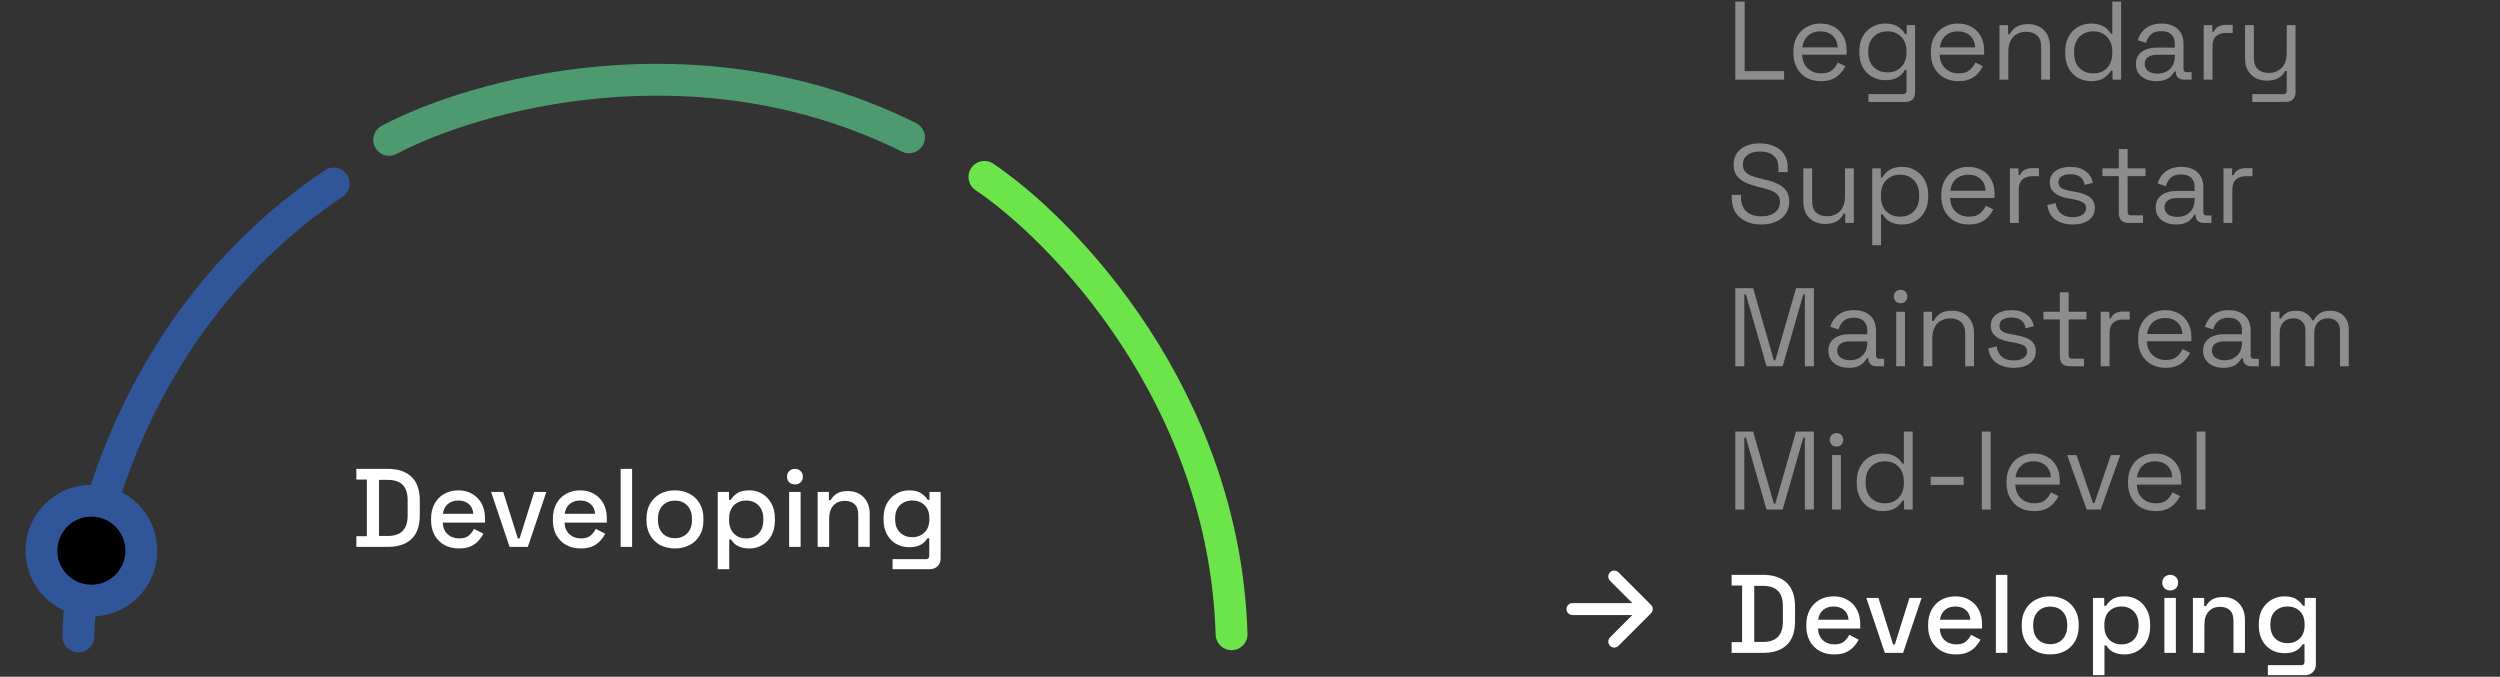 <svg width="314" height="85" viewBox="0 0 314 85" fill="none" xmlns="http://www.w3.org/2000/svg">
<rect x="0" y="0" width="314" height="85" fill="#333333" stroke="none"/>
<path d="M9.843 79.944C10.03 68.022 16.707 39.953 41.912 23.047" stroke="#315599" stroke-width="4" stroke-linecap="round"/>
<path d="M48.879 17.564C59.505 11.936 87.441 3.996 114.17 17.25" stroke="#4D9A71" stroke-width="4" stroke-linecap="round"/>
<path d="M123.643 22.219C133.614 28.941 153.781 49.839 154.685 79.66" stroke="#6CE54A" stroke-width="4" stroke-linecap="round"/>
<path d="M17.753 69.163C17.753 72.629 14.943 75.439 11.477 75.439C8.011 75.439 5.201 72.629 5.201 69.163C5.201 65.697 8.011 62.887 11.477 62.887C14.943 62.887 17.753 65.697 17.753 69.163Z" fill="black" stroke="#315599" stroke-width="4"/>
<path d="M44.761 68.688V67.344H46.077V60.232H44.761V58.888H48.681C49.987 58.888 50.986 59.219 51.677 59.882C52.377 60.544 52.727 61.543 52.727 62.878V64.712C52.727 66.046 52.377 67.045 51.677 67.708C50.986 68.361 49.987 68.688 48.681 68.688H44.761ZM47.603 67.316H48.695C49.544 67.316 50.174 67.101 50.585 66.672C50.995 66.242 51.201 65.603 51.201 64.754V62.822C51.201 61.963 50.995 61.324 50.585 60.904C50.174 60.484 49.544 60.274 48.695 60.274H47.603V67.316ZM57.641 68.884C56.941 68.884 56.33 68.739 55.807 68.45C55.285 68.151 54.874 67.736 54.575 67.204C54.286 66.662 54.141 66.037 54.141 65.328V65.16C54.141 64.441 54.286 63.816 54.575 63.284C54.864 62.742 55.266 62.327 55.779 62.038C56.302 61.739 56.904 61.59 57.585 61.59C58.248 61.59 58.827 61.739 59.321 62.038C59.825 62.327 60.217 62.733 60.497 63.256C60.777 63.778 60.917 64.39 60.917 65.09V65.636H55.611C55.63 66.242 55.831 66.728 56.213 67.092C56.605 67.446 57.09 67.624 57.669 67.624C58.211 67.624 58.617 67.502 58.887 67.26C59.167 67.017 59.382 66.737 59.531 66.42L60.721 67.036C60.59 67.297 60.399 67.572 60.147 67.862C59.904 68.151 59.583 68.394 59.181 68.59C58.78 68.786 58.267 68.884 57.641 68.884ZM55.625 64.53H59.447C59.41 64.007 59.223 63.601 58.887 63.312C58.551 63.013 58.112 62.864 57.571 62.864C57.03 62.864 56.587 63.013 56.241 63.312C55.905 63.601 55.7 64.007 55.625 64.53ZM64.003 68.688L61.679 61.786H63.205L65.039 67.624H65.263L67.097 61.786H68.623L66.299 68.688H64.003ZM72.94 68.884C72.24 68.884 71.629 68.739 71.106 68.45C70.583 68.151 70.173 67.736 69.874 67.204C69.585 66.662 69.44 66.037 69.44 65.328V65.16C69.44 64.441 69.585 63.816 69.874 63.284C70.163 62.742 70.565 62.327 71.078 62.038C71.601 61.739 72.203 61.59 72.884 61.59C73.547 61.59 74.125 61.739 74.62 62.038C75.124 62.327 75.516 62.733 75.796 63.256C76.076 63.778 76.216 64.39 76.216 65.09V65.636H70.91C70.929 66.242 71.129 66.728 71.512 67.092C71.904 67.446 72.389 67.624 72.968 67.624C73.509 67.624 73.915 67.502 74.186 67.26C74.466 67.017 74.681 66.737 74.83 66.42L76.02 67.036C75.889 67.297 75.698 67.572 75.446 67.862C75.203 68.151 74.881 68.394 74.48 68.59C74.079 68.786 73.565 68.884 72.94 68.884ZM70.924 64.53H74.746C74.709 64.007 74.522 63.601 74.186 63.312C73.85 63.013 73.411 62.864 72.87 62.864C72.329 62.864 71.885 63.013 71.54 63.312C71.204 63.601 70.999 64.007 70.924 64.53ZM77.952 68.688V58.888H79.394V68.688H77.952ZM84.768 68.884C84.077 68.884 83.461 68.744 82.92 68.464C82.388 68.174 81.968 67.764 81.66 67.232C81.352 66.7 81.198 66.07 81.198 65.342V65.132C81.198 64.404 81.352 63.778 81.66 63.256C81.968 62.724 82.388 62.313 82.92 62.024C83.461 61.734 84.077 61.59 84.768 61.59C85.459 61.59 86.075 61.734 86.616 62.024C87.157 62.313 87.582 62.724 87.89 63.256C88.198 63.778 88.352 64.404 88.352 65.132V65.342C88.352 66.07 88.198 66.7 87.89 67.232C87.582 67.764 87.157 68.174 86.616 68.464C86.075 68.744 85.459 68.884 84.768 68.884ZM84.768 67.596C85.403 67.596 85.916 67.395 86.308 66.994C86.709 66.583 86.91 66.018 86.91 65.3V65.174C86.91 64.455 86.714 63.895 86.322 63.494C85.93 63.083 85.412 62.878 84.768 62.878C84.142 62.878 83.629 63.083 83.228 63.494C82.836 63.895 82.64 64.455 82.64 65.174V65.3C82.64 66.018 82.836 66.583 83.228 66.994C83.629 67.395 84.142 67.596 84.768 67.596ZM90.147 71.488V61.786H91.561V62.78H91.785C91.963 62.472 92.228 62.196 92.583 61.954C92.947 61.711 93.465 61.59 94.137 61.59C94.716 61.59 95.243 61.73 95.719 62.01C96.204 62.29 96.592 62.696 96.881 63.228C97.18 63.75 97.329 64.385 97.329 65.132V65.342C97.329 66.088 97.184 66.728 96.895 67.26C96.606 67.782 96.219 68.184 95.733 68.464C95.248 68.744 94.716 68.884 94.137 68.884C93.689 68.884 93.311 68.828 93.003 68.716C92.695 68.604 92.448 68.464 92.261 68.296C92.075 68.118 91.925 67.936 91.813 67.75H91.589V71.488H90.147ZM93.717 67.624C94.352 67.624 94.87 67.423 95.271 67.022C95.672 66.62 95.873 66.046 95.873 65.3V65.174C95.873 64.436 95.668 63.867 95.257 63.466C94.856 63.064 94.343 62.864 93.717 62.864C93.101 62.864 92.588 63.064 92.177 63.466C91.776 63.867 91.575 64.436 91.575 65.174V65.3C91.575 66.046 91.776 66.62 92.177 67.022C92.588 67.423 93.101 67.624 93.717 67.624ZM99.116 68.688V61.786H100.558V68.688H99.116ZM99.844 60.848C99.564 60.848 99.326 60.759 99.13 60.582C98.943 60.395 98.85 60.157 98.85 59.868C98.85 59.578 98.943 59.345 99.13 59.168C99.326 58.981 99.564 58.888 99.844 58.888C100.133 58.888 100.371 58.981 100.558 59.168C100.745 59.345 100.838 59.578 100.838 59.868C100.838 60.157 100.745 60.395 100.558 60.582C100.371 60.759 100.133 60.848 99.844 60.848ZM102.698 68.688V61.786H104.112V62.822H104.336C104.467 62.542 104.7 62.28 105.036 62.038C105.372 61.795 105.871 61.674 106.534 61.674C107.057 61.674 107.519 61.79 107.92 62.024C108.331 62.257 108.653 62.588 108.886 63.018C109.119 63.438 109.236 63.946 109.236 64.544V68.688H107.794V64.656C107.794 64.058 107.645 63.62 107.346 63.34C107.047 63.05 106.637 62.906 106.114 62.906C105.517 62.906 105.036 63.102 104.672 63.494C104.317 63.886 104.14 64.455 104.14 65.202V68.688H102.698ZM110.975 65.272V65.062C110.975 64.334 111.12 63.713 111.409 63.2C111.708 62.686 112.1 62.29 112.585 62.01C113.071 61.73 113.603 61.59 114.181 61.59C114.853 61.59 115.367 61.716 115.721 61.968C116.085 62.22 116.351 62.49 116.519 62.78H116.743V61.786H118.143V70.102C118.143 70.522 118.017 70.858 117.765 71.11C117.523 71.362 117.187 71.488 116.757 71.488H112.109V70.228H116.309C116.58 70.228 116.715 70.088 116.715 69.808V67.61H116.491C116.389 67.778 116.244 67.95 116.057 68.128C115.871 68.305 115.623 68.45 115.315 68.562C115.017 68.674 114.639 68.73 114.181 68.73C113.603 68.73 113.066 68.594 112.571 68.324C112.086 68.044 111.699 67.647 111.409 67.134C111.12 66.611 110.975 65.99 110.975 65.272ZM114.573 67.47C115.199 67.47 115.712 67.274 116.113 66.882C116.524 66.48 116.729 65.93 116.729 65.23V65.104C116.729 64.385 116.529 63.834 116.127 63.452C115.726 63.06 115.208 62.864 114.573 62.864C113.957 62.864 113.444 63.06 113.033 63.452C112.632 63.834 112.431 64.385 112.431 65.104V65.23C112.431 65.93 112.632 66.48 113.033 66.882C113.444 67.274 113.957 67.47 114.573 67.47Z" fill="white"/>
<path d="M202.75 72.416L206.833 76.5M206.833 76.5L202.75 80.583M206.833 76.5H197.5" stroke="white" stroke-width="1.5" stroke-linecap="round" stroke-linejoin="round"/>
<path d="M217.953 10V0.2H219.129V8.936H224.085V10H217.953ZM228.719 10.196C228.029 10.196 227.422 10.052 226.899 9.762C226.377 9.464 225.971 9.048 225.681 8.516C225.392 7.984 225.247 7.368 225.247 6.668V6.5C225.247 5.791 225.392 5.17 225.681 4.638C225.971 4.106 226.372 3.696 226.885 3.406C227.399 3.108 227.987 2.958 228.649 2.958C229.293 2.958 229.863 3.098 230.357 3.378C230.852 3.649 231.239 4.041 231.519 4.554C231.799 5.068 231.939 5.67 231.939 6.36V6.864H226.353C226.381 7.602 226.619 8.18 227.067 8.6C227.515 9.011 228.075 9.216 228.747 9.216C229.335 9.216 229.788 9.081 230.105 8.81C230.423 8.54 230.665 8.218 230.833 7.844L231.785 8.306C231.645 8.596 231.449 8.885 231.197 9.174C230.955 9.464 230.633 9.706 230.231 9.902C229.839 10.098 229.335 10.196 228.719 10.196ZM226.367 5.954H230.819C230.782 5.32 230.563 4.825 230.161 4.47C229.769 4.116 229.265 3.938 228.649 3.938C228.024 3.938 227.511 4.116 227.109 4.47C226.708 4.825 226.461 5.32 226.367 5.954ZM233.533 6.612V6.416C233.533 5.698 233.677 5.082 233.967 4.568C234.256 4.055 234.648 3.658 235.143 3.378C235.637 3.098 236.179 2.958 236.767 2.958C237.485 2.958 238.036 3.098 238.419 3.378C238.811 3.649 239.1 3.952 239.287 4.288H239.483V3.154H240.533V11.596C240.533 11.97 240.43 12.264 240.225 12.478C240.019 12.693 239.721 12.8 239.329 12.8H234.681V11.82H239.035C239.315 11.82 239.455 11.68 239.455 11.4V8.796H239.259C239.147 9.002 238.988 9.202 238.783 9.398C238.577 9.594 238.311 9.758 237.985 9.888C237.658 10.009 237.252 10.07 236.767 10.07C236.179 10.07 235.637 9.93 235.143 9.65C234.648 9.37 234.256 8.974 233.967 8.46C233.677 7.938 233.533 7.322 233.533 6.612ZM237.061 9.09C237.77 9.09 238.344 8.866 238.783 8.418C239.231 7.97 239.455 7.354 239.455 6.57V6.458C239.455 5.665 239.231 5.049 238.783 4.61C238.344 4.162 237.77 3.938 237.061 3.938C236.361 3.938 235.782 4.162 235.325 4.61C234.877 5.049 234.653 5.665 234.653 6.458V6.57C234.653 7.354 234.877 7.97 235.325 8.418C235.782 8.866 236.361 9.09 237.061 9.09ZM245.987 10.196C245.296 10.196 244.69 10.052 244.167 9.762C243.644 9.464 243.238 9.048 242.949 8.516C242.66 7.984 242.515 7.368 242.515 6.668V6.5C242.515 5.791 242.66 5.17 242.949 4.638C243.238 4.106 243.64 3.696 244.153 3.406C244.666 3.108 245.254 2.958 245.917 2.958C246.561 2.958 247.13 3.098 247.625 3.378C248.12 3.649 248.507 4.041 248.787 4.554C249.067 5.068 249.207 5.67 249.207 6.36V6.864H243.621C243.649 7.602 243.887 8.18 244.335 8.6C244.783 9.011 245.343 9.216 246.015 9.216C246.603 9.216 247.056 9.081 247.373 8.81C247.69 8.54 247.933 8.218 248.101 7.844L249.053 8.306C248.913 8.596 248.717 8.885 248.465 9.174C248.222 9.464 247.9 9.706 247.499 9.902C247.107 10.098 246.603 10.196 245.987 10.196ZM243.635 5.954H248.087C248.05 5.32 247.83 4.825 247.429 4.47C247.037 4.116 246.533 3.938 245.917 3.938C245.292 3.938 244.778 4.116 244.377 4.47C243.976 4.825 243.728 5.32 243.635 5.954ZM251.136 10V3.154H252.214V4.316H252.41C252.559 3.99 252.811 3.696 253.166 3.434C253.53 3.164 254.062 3.028 254.762 3.028C255.275 3.028 255.733 3.136 256.134 3.35C256.545 3.565 256.871 3.882 257.114 4.302C257.357 4.722 257.478 5.24 257.478 5.856V10H256.372V5.94C256.372 5.259 256.199 4.764 255.854 4.456C255.518 4.148 255.061 3.994 254.482 3.994C253.819 3.994 253.278 4.209 252.858 4.638C252.447 5.068 252.242 5.707 252.242 6.556V10H251.136ZM262.62 10.196C262.032 10.196 261.491 10.056 260.996 9.776C260.501 9.496 260.109 9.09 259.82 8.558C259.531 8.026 259.386 7.396 259.386 6.668V6.486C259.386 5.758 259.531 5.133 259.82 4.61C260.109 4.078 260.497 3.672 260.982 3.392C261.477 3.103 262.023 2.958 262.62 2.958C263.096 2.958 263.497 3.024 263.824 3.154C264.16 3.276 264.431 3.434 264.636 3.63C264.841 3.817 265 4.018 265.112 4.232H265.308V0.2H266.414V10H265.336V8.866H265.14C264.953 9.212 264.664 9.52 264.272 9.79C263.88 10.061 263.329 10.196 262.62 10.196ZM262.914 9.216C263.623 9.216 264.197 8.992 264.636 8.544C265.084 8.087 265.308 7.452 265.308 6.64V6.514C265.308 5.702 265.084 5.072 264.636 4.624C264.197 4.167 263.623 3.938 262.914 3.938C262.214 3.938 261.635 4.167 261.178 4.624C260.73 5.072 260.506 5.702 260.506 6.514V6.64C260.506 7.452 260.73 8.087 261.178 8.544C261.635 8.992 262.214 9.216 262.914 9.216ZM270.832 10.196C270.356 10.196 269.922 10.112 269.53 9.944C269.138 9.776 268.83 9.534 268.606 9.216C268.382 8.899 268.27 8.512 268.27 8.054C268.27 7.588 268.382 7.205 268.606 6.906C268.83 6.598 269.138 6.37 269.53 6.22C269.922 6.062 270.36 5.982 270.846 5.982H273.156V5.478C273.156 4.993 273.011 4.61 272.722 4.33C272.442 4.05 272.022 3.91 271.462 3.91C270.911 3.91 270.482 4.046 270.174 4.316C269.866 4.578 269.656 4.932 269.544 5.38L268.508 5.044C268.62 4.662 268.797 4.316 269.04 4.008C269.282 3.691 269.604 3.439 270.006 3.252C270.416 3.056 270.906 2.958 271.476 2.958C272.353 2.958 273.034 3.187 273.52 3.644C274.005 4.092 274.248 4.727 274.248 5.548V8.642C274.248 8.922 274.378 9.062 274.64 9.062H275.27V10H274.304C273.996 10 273.748 9.916 273.562 9.748C273.375 9.571 273.282 9.338 273.282 9.048V8.978H273.114C273.011 9.156 272.871 9.342 272.694 9.538C272.526 9.725 272.292 9.879 271.994 10C271.695 10.131 271.308 10.196 270.832 10.196ZM270.958 9.244C271.611 9.244 272.138 9.053 272.54 8.67C272.95 8.278 273.156 7.732 273.156 7.032V6.878H270.888C270.449 6.878 270.085 6.976 269.796 7.172C269.516 7.359 269.376 7.644 269.376 8.026C269.376 8.409 269.52 8.708 269.81 8.922C270.108 9.137 270.491 9.244 270.958 9.244ZM276.785 10V3.154H277.863V3.994H278.059C278.18 3.696 278.367 3.476 278.619 3.336C278.871 3.196 279.202 3.126 279.613 3.126H280.425V4.134H279.543C279.048 4.134 278.647 4.274 278.339 4.554C278.04 4.825 277.891 5.25 277.891 5.828V10H276.785ZM282.888 12.8V11.82H286.808C287.079 11.82 287.214 11.68 287.214 11.4V8.908H287.018C286.925 9.104 286.78 9.3 286.584 9.496C286.397 9.683 286.15 9.837 285.842 9.958C285.534 10.07 285.147 10.126 284.68 10.126C284.185 10.126 283.728 10.019 283.308 9.804C282.897 9.59 282.571 9.272 282.328 8.852C282.095 8.432 281.978 7.919 281.978 7.312V3.154H283.084V7.228C283.084 7.9 283.252 8.39 283.588 8.698C283.933 9.006 284.395 9.16 284.974 9.16C285.627 9.16 286.164 8.946 286.584 8.516C287.004 8.087 287.214 7.448 287.214 6.598V3.154H288.32V11.596C288.32 11.97 288.213 12.264 287.998 12.478C287.793 12.693 287.489 12.8 287.088 12.8H282.888Z" fill="#C9C9C9" fill-opacity="0.6"/>
<path d="M221.215 28.196C220.506 28.196 219.871 28.07 219.311 27.818C218.751 27.566 218.308 27.188 217.981 26.684C217.664 26.171 217.505 25.531 217.505 24.766V24.472H218.667V24.766C218.667 25.578 218.905 26.185 219.381 26.586C219.857 26.978 220.469 27.174 221.215 27.174C221.981 27.174 222.564 27.001 222.965 26.656C223.367 26.311 223.567 25.877 223.567 25.354C223.567 24.99 223.474 24.701 223.287 24.486C223.11 24.271 222.858 24.099 222.531 23.968C222.205 23.828 221.822 23.707 221.383 23.604L220.655 23.422C220.086 23.273 219.582 23.091 219.143 22.876C218.705 22.661 218.359 22.381 218.107 22.036C217.865 21.681 217.743 21.229 217.743 20.678C217.743 20.127 217.879 19.651 218.149 19.25C218.429 18.849 218.817 18.541 219.311 18.326C219.815 18.111 220.394 18.004 221.047 18.004C221.71 18.004 222.303 18.121 222.825 18.354C223.357 18.578 223.773 18.914 224.071 19.362C224.379 19.801 224.533 20.356 224.533 21.028V21.616H223.371V21.028C223.371 20.552 223.269 20.169 223.063 19.88C222.867 19.591 222.592 19.376 222.237 19.236C221.892 19.096 221.495 19.026 221.047 19.026C220.403 19.026 219.885 19.171 219.493 19.46C219.101 19.74 218.905 20.141 218.905 20.664C218.905 21.009 218.989 21.289 219.157 21.504C219.325 21.719 219.563 21.896 219.871 22.036C220.179 22.167 220.548 22.283 220.977 22.386L221.705 22.568C222.275 22.689 222.783 22.857 223.231 23.072C223.689 23.277 224.053 23.562 224.323 23.926C224.594 24.281 224.729 24.747 224.729 25.326C224.729 25.905 224.585 26.409 224.295 26.838C224.006 27.267 223.595 27.603 223.063 27.846C222.541 28.079 221.925 28.196 221.215 28.196ZM229.199 28.126C228.705 28.126 228.247 28.019 227.827 27.804C227.417 27.589 227.09 27.272 226.847 26.852C226.614 26.423 226.497 25.905 226.497 25.298V21.154H227.603V25.214C227.603 25.895 227.771 26.39 228.107 26.698C228.453 27.006 228.915 27.16 229.493 27.16C230.147 27.16 230.683 26.945 231.103 26.516C231.523 26.087 231.733 25.447 231.733 24.598V21.154H232.839V28H231.761V26.838H231.565C231.416 27.165 231.159 27.463 230.795 27.734C230.431 27.995 229.899 28.126 229.199 28.126ZM235.154 30.8V21.154H236.232V22.288H236.428C236.605 21.943 236.89 21.635 237.282 21.364C237.683 21.093 238.238 20.958 238.948 20.958C239.536 20.958 240.072 21.103 240.558 21.392C241.052 21.672 241.444 22.073 241.734 22.596C242.032 23.119 242.182 23.749 242.182 24.486V24.668C242.182 25.396 242.037 26.026 241.748 26.558C241.458 27.09 241.066 27.496 240.572 27.776C240.086 28.056 239.545 28.196 238.948 28.196C238.472 28.196 238.066 28.131 237.73 28C237.403 27.879 237.137 27.72 236.932 27.524C236.726 27.328 236.568 27.127 236.456 26.922H236.26V30.8H235.154ZM238.654 27.216C239.363 27.216 239.937 26.992 240.376 26.544C240.824 26.087 241.048 25.452 241.048 24.64V24.514C241.048 23.702 240.824 23.072 240.376 22.624C239.937 22.167 239.363 21.938 238.654 21.938C237.954 21.938 237.375 22.167 236.918 22.624C236.47 23.072 236.246 23.702 236.246 24.514V24.64C236.246 25.452 236.47 26.087 236.918 26.544C237.375 26.992 237.954 27.216 238.654 27.216ZM247.299 28.196C246.609 28.196 246.002 28.051 245.479 27.762C244.957 27.463 244.551 27.048 244.261 26.516C243.972 25.984 243.827 25.368 243.827 24.668V24.5C243.827 23.791 243.972 23.17 244.261 22.638C244.551 22.106 244.952 21.695 245.465 21.406C245.979 21.107 246.567 20.958 247.229 20.958C247.873 20.958 248.443 21.098 248.937 21.378C249.432 21.649 249.819 22.041 250.099 22.554C250.379 23.067 250.519 23.669 250.519 24.36V24.864H244.933C244.961 25.601 245.199 26.18 245.647 26.6C246.095 27.011 246.655 27.216 247.327 27.216C247.915 27.216 248.368 27.081 248.685 26.81C249.003 26.539 249.245 26.217 249.413 25.844L250.365 26.306C250.225 26.595 250.029 26.885 249.777 27.174C249.535 27.463 249.213 27.706 248.811 27.902C248.419 28.098 247.915 28.196 247.299 28.196ZM244.947 23.954H249.399C249.362 23.319 249.143 22.825 248.741 22.47C248.349 22.115 247.845 21.938 247.229 21.938C246.604 21.938 246.091 22.115 245.689 22.47C245.288 22.825 245.041 23.319 244.947 23.954ZM252.449 28V21.154H253.527V21.994H253.723C253.844 21.695 254.031 21.476 254.283 21.336C254.535 21.196 254.866 21.126 255.277 21.126H256.089V22.134H255.207C254.712 22.134 254.311 22.274 254.003 22.554C253.704 22.825 253.555 23.249 253.555 23.828V28H252.449ZM260.347 28.196C259.498 28.196 258.779 28 258.191 27.608C257.613 27.216 257.263 26.595 257.141 25.746L258.191 25.508C258.266 25.956 258.406 26.311 258.611 26.572C258.817 26.824 259.069 27.006 259.367 27.118C259.675 27.221 260.002 27.272 260.347 27.272C260.861 27.272 261.267 27.169 261.565 26.964C261.864 26.759 262.013 26.483 262.013 26.138C262.013 25.783 261.869 25.536 261.579 25.396C261.299 25.247 260.912 25.125 260.417 25.032L259.843 24.934C259.405 24.859 259.003 24.743 258.639 24.584C258.275 24.425 257.986 24.211 257.771 23.94C257.557 23.669 257.449 23.329 257.449 22.918C257.449 22.302 257.687 21.821 258.163 21.476C258.639 21.131 259.269 20.958 260.053 20.958C260.828 20.958 261.453 21.135 261.929 21.49C262.415 21.835 262.727 22.325 262.867 22.96L261.831 23.226C261.747 22.731 261.547 22.386 261.229 22.19C260.912 21.985 260.52 21.882 260.053 21.882C259.587 21.882 259.218 21.971 258.947 22.148C258.677 22.316 258.541 22.568 258.541 22.904C258.541 23.231 258.667 23.473 258.919 23.632C259.181 23.781 259.526 23.893 259.955 23.968L260.529 24.066C261.015 24.15 261.449 24.267 261.831 24.416C262.223 24.556 262.531 24.761 262.755 25.032C262.989 25.303 263.105 25.657 263.105 26.096C263.105 26.768 262.853 27.286 262.349 27.65C261.855 28.014 261.187 28.196 260.347 28.196ZM267.342 28C266.95 28 266.646 27.893 266.432 27.678C266.226 27.463 266.124 27.169 266.124 26.796V22.12H264.066V21.154H266.124V18.718H267.23V21.154H269.47V22.12H267.23V26.628C267.23 26.908 267.365 27.048 267.636 27.048H269.162V28H267.342ZM273.32 28.196C272.844 28.196 272.41 28.112 272.018 27.944C271.626 27.776 271.318 27.533 271.094 27.216C270.87 26.899 270.758 26.511 270.758 26.054C270.758 25.587 270.87 25.205 271.094 24.906C271.318 24.598 271.626 24.369 272.018 24.22C272.41 24.061 272.849 23.982 273.334 23.982H275.644V23.478C275.644 22.993 275.499 22.61 275.21 22.33C274.93 22.05 274.51 21.91 273.95 21.91C273.399 21.91 272.97 22.045 272.662 22.316C272.354 22.577 272.144 22.932 272.032 23.38L270.996 23.044C271.108 22.661 271.285 22.316 271.528 22.008C271.771 21.691 272.093 21.439 272.494 21.252C272.905 21.056 273.395 20.958 273.964 20.958C274.841 20.958 275.523 21.187 276.008 21.644C276.493 22.092 276.736 22.727 276.736 23.548V26.642C276.736 26.922 276.867 27.062 277.128 27.062H277.758V28H276.792C276.484 28 276.237 27.916 276.05 27.748C275.863 27.571 275.77 27.337 275.77 27.048V26.978H275.602C275.499 27.155 275.359 27.342 275.182 27.538C275.014 27.725 274.781 27.879 274.482 28C274.183 28.131 273.796 28.196 273.32 28.196ZM273.446 27.244C274.099 27.244 274.627 27.053 275.028 26.67C275.439 26.278 275.644 25.732 275.644 25.032V24.878H273.376C272.937 24.878 272.573 24.976 272.284 25.172C272.004 25.359 271.864 25.643 271.864 26.026C271.864 26.409 272.009 26.707 272.298 26.922C272.597 27.137 272.979 27.244 273.446 27.244ZM279.273 28V21.154H280.351V21.994H280.547C280.668 21.695 280.855 21.476 281.107 21.336C281.359 21.196 281.69 21.126 282.101 21.126H282.913V22.134H282.031C281.536 22.134 281.135 22.274 280.827 22.554C280.528 22.825 280.379 23.249 280.379 23.828V28H279.273Z" fill="#C9C9C9" fill-opacity="0.6"/>
<path d="M217.953 46V36.2H220.193L222.797 45.258H222.979L225.583 36.2H227.823V46H226.689V36.97H226.493L223.903 46H221.873L219.283 36.97H219.087V46H217.953ZM232.209 46.196C231.733 46.196 231.299 46.112 230.907 45.944C230.515 45.776 230.207 45.533 229.983 45.216C229.759 44.899 229.647 44.511 229.647 44.054C229.647 43.587 229.759 43.205 229.983 42.906C230.207 42.598 230.515 42.37 230.907 42.22C231.299 42.062 231.737 41.982 232.223 41.982H234.533V41.478C234.533 40.993 234.388 40.61 234.099 40.33C233.819 40.05 233.399 39.91 232.839 39.91C232.288 39.91 231.859 40.045 231.551 40.316C231.243 40.578 231.033 40.932 230.921 41.38L229.885 41.044C229.997 40.661 230.174 40.316 230.417 40.008C230.659 39.691 230.981 39.439 231.383 39.252C231.793 39.056 232.283 38.958 232.853 38.958C233.73 38.958 234.411 39.187 234.897 39.644C235.382 40.092 235.625 40.727 235.625 41.548V44.642C235.625 44.922 235.755 45.062 236.017 45.062H236.647V46H235.681C235.373 46 235.125 45.916 234.939 45.748C234.752 45.571 234.659 45.337 234.659 45.048V44.978H234.491C234.388 45.156 234.248 45.342 234.071 45.538C233.903 45.725 233.669 45.879 233.371 46C233.072 46.131 232.685 46.196 232.209 46.196ZM232.335 45.244C232.988 45.244 233.515 45.053 233.917 44.67C234.327 44.278 234.533 43.732 234.533 43.032V42.878H232.265C231.826 42.878 231.462 42.976 231.173 43.172C230.893 43.359 230.753 43.644 230.753 44.026C230.753 44.409 230.897 44.708 231.187 44.922C231.485 45.137 231.868 45.244 232.335 45.244ZM238.162 46V39.154H239.268V46H238.162ZM238.722 38.09C238.479 38.09 238.274 38.011 238.106 37.852C237.947 37.694 237.868 37.493 237.868 37.25C237.868 36.998 237.947 36.793 238.106 36.634C238.274 36.475 238.479 36.396 238.722 36.396C238.964 36.396 239.165 36.475 239.324 36.634C239.482 36.793 239.562 36.998 239.562 37.25C239.562 37.493 239.482 37.694 239.324 37.852C239.165 38.011 238.964 38.09 238.722 38.09ZM241.593 46V39.154H242.671V40.316H242.867C243.016 39.989 243.268 39.696 243.623 39.434C243.987 39.163 244.519 39.028 245.219 39.028C245.732 39.028 246.19 39.136 246.591 39.35C247.002 39.565 247.328 39.882 247.571 40.302C247.814 40.722 247.935 41.24 247.935 41.856V46H246.829V41.94C246.829 41.259 246.656 40.764 246.311 40.456C245.975 40.148 245.518 39.994 244.939 39.994C244.276 39.994 243.735 40.209 243.315 40.638C242.904 41.068 242.699 41.707 242.699 42.556V46H241.593ZM252.937 46.196C252.088 46.196 251.369 46 250.781 45.608C250.202 45.216 249.852 44.596 249.731 43.746L250.781 43.508C250.856 43.956 250.996 44.311 251.201 44.572C251.406 44.824 251.658 45.006 251.957 45.118C252.265 45.221 252.592 45.272 252.937 45.272C253.45 45.272 253.856 45.169 254.155 44.964C254.454 44.759 254.603 44.483 254.603 44.138C254.603 43.783 254.458 43.536 254.169 43.396C253.889 43.247 253.502 43.126 253.007 43.032L252.433 42.934C251.994 42.859 251.593 42.743 251.229 42.584C250.865 42.425 250.576 42.211 250.361 41.94C250.146 41.669 250.039 41.329 250.039 40.918C250.039 40.302 250.277 39.822 250.753 39.476C251.229 39.131 251.859 38.958 252.643 38.958C253.418 38.958 254.043 39.136 254.519 39.49C255.004 39.836 255.317 40.325 255.457 40.96L254.421 41.226C254.337 40.731 254.136 40.386 253.819 40.19C253.502 39.985 253.11 39.882 252.643 39.882C252.176 39.882 251.808 39.971 251.537 40.148C251.266 40.316 251.131 40.568 251.131 40.904C251.131 41.231 251.257 41.474 251.509 41.632C251.77 41.782 252.116 41.894 252.545 41.968L253.119 42.066C253.604 42.15 254.038 42.267 254.421 42.416C254.813 42.556 255.121 42.761 255.345 43.032C255.578 43.303 255.695 43.657 255.695 44.096C255.695 44.768 255.443 45.286 254.939 45.65C254.444 46.014 253.777 46.196 252.937 46.196ZM259.932 46C259.54 46 259.236 45.893 259.022 45.678C258.816 45.464 258.714 45.169 258.714 44.796V40.12H256.656V39.154H258.714V36.718H259.82V39.154H262.06V40.12H259.82V44.628C259.82 44.908 259.955 45.048 260.226 45.048H261.752V46H259.932ZM263.851 46V39.154H264.929V39.994H265.125C265.246 39.696 265.433 39.476 265.685 39.336C265.937 39.196 266.268 39.126 266.679 39.126H267.491V40.134H266.609C266.114 40.134 265.713 40.274 265.405 40.554C265.106 40.825 264.957 41.249 264.957 41.828V46H263.851ZM272.018 46.196C271.328 46.196 270.721 46.051 270.198 45.762C269.676 45.464 269.27 45.048 268.98 44.516C268.691 43.984 268.546 43.368 268.546 42.668V42.5C268.546 41.791 268.691 41.17 268.98 40.638C269.27 40.106 269.671 39.696 270.184 39.406C270.698 39.108 271.286 38.958 271.948 38.958C272.592 38.958 273.162 39.098 273.656 39.378C274.151 39.649 274.538 40.041 274.818 40.554C275.098 41.068 275.238 41.669 275.238 42.36V42.864H269.652C269.68 43.602 269.918 44.18 270.366 44.6C270.814 45.011 271.374 45.216 272.046 45.216C272.634 45.216 273.087 45.081 273.404 44.81C273.722 44.539 273.964 44.218 274.132 43.844L275.084 44.306C274.944 44.596 274.748 44.885 274.496 45.174C274.254 45.464 273.932 45.706 273.53 45.902C273.138 46.098 272.634 46.196 272.018 46.196ZM269.666 41.954H274.118C274.081 41.319 273.862 40.825 273.46 40.47C273.068 40.115 272.564 39.938 271.948 39.938C271.323 39.938 270.81 40.115 270.408 40.47C270.007 40.825 269.76 41.319 269.666 41.954ZM279.267 46.196C278.791 46.196 278.357 46.112 277.965 45.944C277.573 45.776 277.265 45.533 277.041 45.216C276.817 44.899 276.705 44.511 276.705 44.054C276.705 43.587 276.817 43.205 277.041 42.906C277.265 42.598 277.573 42.37 277.965 42.22C278.357 42.062 278.796 41.982 279.281 41.982H281.591V41.478C281.591 40.993 281.447 40.61 281.157 40.33C280.877 40.05 280.457 39.91 279.897 39.91C279.347 39.91 278.917 40.045 278.609 40.316C278.301 40.578 278.091 40.932 277.979 41.38L276.943 41.044C277.055 40.661 277.233 40.316 277.475 40.008C277.718 39.691 278.04 39.439 278.441 39.252C278.852 39.056 279.342 38.958 279.911 38.958C280.789 38.958 281.47 39.187 281.955 39.644C282.441 40.092 282.683 40.727 282.683 41.548V44.642C282.683 44.922 282.814 45.062 283.075 45.062H283.705V46H282.739C282.431 46 282.184 45.916 281.997 45.748C281.811 45.571 281.717 45.337 281.717 45.048V44.978H281.549C281.447 45.156 281.307 45.342 281.129 45.538C280.961 45.725 280.728 45.879 280.429 46C280.131 46.131 279.743 46.196 279.267 46.196ZM279.393 45.244C280.047 45.244 280.574 45.053 280.975 44.67C281.386 44.278 281.591 43.732 281.591 43.032V42.878H279.323C278.885 42.878 278.521 42.976 278.231 43.172C277.951 43.359 277.811 43.644 277.811 44.026C277.811 44.409 277.956 44.708 278.245 44.922C278.544 45.137 278.927 45.244 279.393 45.244ZM285.22 46V39.154H286.298V40.008H286.494C286.625 39.766 286.839 39.541 287.138 39.336C287.437 39.131 287.857 39.028 288.398 39.028C288.93 39.028 289.359 39.145 289.686 39.378C290.022 39.611 290.265 39.896 290.414 40.232H290.61C290.769 39.896 291.007 39.611 291.324 39.378C291.651 39.145 292.103 39.028 292.682 39.028C293.139 39.028 293.541 39.121 293.886 39.308C294.231 39.495 294.502 39.766 294.698 40.12C294.903 40.465 295.006 40.881 295.006 41.366V46H293.9V41.464C293.9 41.007 293.765 40.648 293.494 40.386C293.233 40.115 292.864 39.98 292.388 39.98C291.884 39.98 291.469 40.144 291.142 40.47C290.825 40.797 290.666 41.268 290.666 41.884V46H289.56V41.464C289.56 41.007 289.425 40.648 289.154 40.386C288.893 40.115 288.524 39.98 288.048 39.98C287.544 39.98 287.129 40.144 286.802 40.47C286.485 40.797 286.326 41.268 286.326 41.884V46H285.22Z" fill="#C9C9C9" fill-opacity="0.6"/>
<path d="M217.953 64V54.2H220.193L222.797 63.258H222.979L225.583 54.2H227.823V64H226.689V54.97H226.493L223.903 64H221.873L219.283 54.97H219.087V64H217.953ZM230.109 64V57.154H231.215V64H230.109ZM230.669 56.09C230.426 56.09 230.221 56.011 230.053 55.852C229.894 55.694 229.815 55.493 229.815 55.25C229.815 54.998 229.894 54.793 230.053 54.634C230.221 54.475 230.426 54.396 230.669 54.396C230.911 54.396 231.112 54.475 231.271 54.634C231.429 54.793 231.509 54.998 231.509 55.25C231.509 55.493 231.429 55.694 231.271 55.852C231.112 56.011 230.911 56.09 230.669 56.09ZM236.438 64.196C235.85 64.196 235.309 64.056 234.814 63.776C234.32 63.496 233.928 63.09 233.638 62.558C233.349 62.026 233.204 61.396 233.204 60.668V60.486C233.204 59.758 233.349 59.133 233.638 58.61C233.928 58.078 234.315 57.672 234.8 57.392C235.295 57.103 235.841 56.958 236.438 56.958C236.914 56.958 237.316 57.023 237.642 57.154C237.978 57.276 238.249 57.434 238.454 57.63C238.66 57.817 238.818 58.017 238.93 58.232H239.126V54.2H240.232V64H239.154V62.866H238.958C238.772 63.212 238.482 63.52 238.09 63.79C237.698 64.061 237.148 64.196 236.438 64.196ZM236.732 63.216C237.442 63.216 238.016 62.992 238.454 62.544C238.902 62.087 239.126 61.452 239.126 60.64V60.514C239.126 59.702 238.902 59.072 238.454 58.624C238.016 58.167 237.442 57.938 236.732 57.938C236.032 57.938 235.454 58.167 234.996 58.624C234.548 59.072 234.324 59.702 234.324 60.514V60.64C234.324 61.452 234.548 62.087 234.996 62.544C235.454 62.992 236.032 63.216 236.732 63.216ZM242.494 60.906V59.884H246.638V60.906H242.494ZM248.921 64V54.2H250.027V64H248.921ZM255.489 64.196C254.798 64.196 254.192 64.052 253.669 63.762C253.146 63.464 252.74 63.048 252.451 62.516C252.162 61.984 252.017 61.368 252.017 60.668V60.5C252.017 59.791 252.162 59.17 252.451 58.638C252.74 58.106 253.142 57.696 253.655 57.406C254.168 57.108 254.756 56.958 255.419 56.958C256.063 56.958 256.632 57.098 257.127 57.378C257.622 57.649 258.009 58.041 258.289 58.554C258.569 59.068 258.709 59.669 258.709 60.36V60.864H253.123C253.151 61.602 253.389 62.18 253.837 62.6C254.285 63.011 254.845 63.216 255.517 63.216C256.105 63.216 256.558 63.081 256.875 62.81C257.192 62.539 257.435 62.218 257.603 61.844L258.555 62.306C258.415 62.596 258.219 62.885 257.967 63.174C257.724 63.464 257.402 63.706 257.001 63.902C256.609 64.098 256.105 64.196 255.489 64.196ZM253.137 59.954H257.589C257.552 59.319 257.332 58.825 256.931 58.47C256.539 58.115 256.035 57.938 255.419 57.938C254.794 57.938 254.28 58.115 253.879 58.47C253.478 58.825 253.23 59.319 253.137 59.954ZM262.087 64L259.637 57.154H260.813L262.871 63.174H263.067L265.125 57.154H266.301L263.851 64H262.087ZM270.747 64.196C270.056 64.196 269.449 64.052 268.927 63.762C268.404 63.464 267.998 63.048 267.709 62.516C267.419 61.984 267.275 61.368 267.275 60.668V60.5C267.275 59.791 267.419 59.17 267.709 58.638C267.998 58.106 268.399 57.696 268.913 57.406C269.426 57.108 270.014 56.958 270.677 56.958C271.321 56.958 271.89 57.098 272.385 57.378C272.879 57.649 273.267 58.041 273.547 58.554C273.827 59.068 273.967 59.669 273.967 60.36V60.864H268.381C268.409 61.602 268.647 62.18 269.095 62.6C269.543 63.011 270.103 63.216 270.775 63.216C271.363 63.216 271.815 63.081 272.133 62.81C272.45 62.539 272.693 62.218 272.861 61.844L273.813 62.306C273.673 62.596 273.477 62.885 273.225 63.174C272.982 63.464 272.66 63.706 272.259 63.902C271.867 64.098 271.363 64.196 270.747 64.196ZM268.395 59.954H272.847C272.809 59.319 272.59 58.825 272.189 58.47C271.797 58.115 271.293 57.938 270.677 57.938C270.051 57.938 269.538 58.115 269.137 58.47C268.735 58.825 268.488 59.319 268.395 59.954ZM275.896 64V54.2H277.002V64H275.896Z" fill="#C9C9C9" fill-opacity="0.6"/>
<path d="M217.491 82V80.656H218.807V73.544H217.491V72.2H221.411C222.718 72.2 223.717 72.531 224.407 73.194C225.107 73.857 225.457 74.856 225.457 76.19V78.024C225.457 79.359 225.107 80.358 224.407 81.02C223.717 81.674 222.718 82 221.411 82H217.491ZM220.333 80.628H221.425C222.275 80.628 222.905 80.413 223.315 79.984C223.726 79.555 223.931 78.915 223.931 78.066V76.134C223.931 75.275 223.726 74.636 223.315 74.216C222.905 73.796 222.275 73.586 221.425 73.586H220.333V80.628ZM230.372 82.196C229.672 82.196 229.061 82.052 228.538 81.762C228.015 81.463 227.605 81.048 227.306 80.516C227.017 79.975 226.872 79.35 226.872 78.64V78.472C226.872 77.754 227.017 77.128 227.306 76.596C227.595 76.055 227.997 75.639 228.51 75.35C229.033 75.052 229.635 74.902 230.316 74.902C230.979 74.902 231.557 75.052 232.052 75.35C232.556 75.639 232.948 76.046 233.228 76.568C233.508 77.091 233.648 77.702 233.648 78.402V78.948H228.342C228.361 79.555 228.561 80.04 228.944 80.404C229.336 80.759 229.821 80.936 230.4 80.936C230.941 80.936 231.347 80.815 231.618 80.572C231.898 80.329 232.113 80.049 232.262 79.732L233.452 80.348C233.321 80.609 233.13 80.885 232.878 81.174C232.635 81.463 232.313 81.706 231.912 81.902C231.511 82.098 230.997 82.196 230.372 82.196ZM228.356 77.842H232.178C232.141 77.32 231.954 76.913 231.618 76.624C231.282 76.326 230.843 76.176 230.302 76.176C229.761 76.176 229.317 76.326 228.972 76.624C228.636 76.913 228.431 77.32 228.356 77.842ZM236.734 82L234.41 75.098H235.936L237.77 80.936H237.994L239.828 75.098H241.354L239.03 82H236.734ZM245.671 82.196C244.971 82.196 244.36 82.052 243.837 81.762C243.314 81.463 242.904 81.048 242.605 80.516C242.316 79.975 242.171 79.35 242.171 78.64V78.472C242.171 77.754 242.316 77.128 242.605 76.596C242.894 76.055 243.296 75.639 243.809 75.35C244.332 75.052 244.934 74.902 245.615 74.902C246.278 74.902 246.856 75.052 247.351 75.35C247.855 75.639 248.247 76.046 248.527 76.568C248.807 77.091 248.947 77.702 248.947 78.402V78.948H243.641C243.66 79.555 243.86 80.04 244.243 80.404C244.635 80.759 245.12 80.936 245.699 80.936C246.24 80.936 246.646 80.815 246.917 80.572C247.197 80.329 247.412 80.049 247.561 79.732L248.751 80.348C248.62 80.609 248.429 80.885 248.177 81.174C247.934 81.463 247.612 81.706 247.211 81.902C246.81 82.098 246.296 82.196 245.671 82.196ZM243.655 77.842H247.477C247.44 77.32 247.253 76.913 246.917 76.624C246.581 76.326 246.142 76.176 245.601 76.176C245.06 76.176 244.616 76.326 244.271 76.624C243.935 76.913 243.73 77.32 243.655 77.842ZM250.683 82V72.2H252.125V82H250.683ZM257.499 82.196C256.808 82.196 256.192 82.056 255.651 81.776C255.119 81.487 254.699 81.076 254.391 80.544C254.083 80.012 253.929 79.382 253.929 78.654V78.444C253.929 77.716 254.083 77.091 254.391 76.568C254.699 76.036 255.119 75.626 255.651 75.336C256.192 75.047 256.808 74.902 257.499 74.902C258.189 74.902 258.805 75.047 259.347 75.336C259.888 75.626 260.313 76.036 260.621 76.568C260.929 77.091 261.083 77.716 261.083 78.444V78.654C261.083 79.382 260.929 80.012 260.621 80.544C260.313 81.076 259.888 81.487 259.347 81.776C258.805 82.056 258.189 82.196 257.499 82.196ZM257.499 80.908C258.133 80.908 258.647 80.707 259.039 80.306C259.44 79.895 259.641 79.331 259.641 78.612V78.486C259.641 77.767 259.445 77.207 259.053 76.806C258.661 76.395 258.143 76.19 257.499 76.19C256.873 76.19 256.36 76.395 255.959 76.806C255.567 77.207 255.371 77.767 255.371 78.486V78.612C255.371 79.331 255.567 79.895 255.959 80.306C256.36 80.707 256.873 80.908 257.499 80.908ZM262.878 84.8V75.098H264.292V76.092H264.516C264.693 75.784 264.959 75.509 265.314 75.266C265.678 75.023 266.196 74.902 266.868 74.902C267.447 74.902 267.974 75.042 268.45 75.322C268.935 75.602 269.323 76.008 269.612 76.54C269.911 77.063 270.06 77.698 270.06 78.444V78.654C270.06 79.401 269.915 80.04 269.626 80.572C269.337 81.095 268.949 81.496 268.464 81.776C267.979 82.056 267.447 82.196 266.868 82.196C266.42 82.196 266.042 82.14 265.734 82.028C265.426 81.916 265.179 81.776 264.992 81.608C264.805 81.431 264.656 81.249 264.544 81.062H264.32V84.8H262.878ZM266.448 80.936C267.083 80.936 267.601 80.736 268.002 80.334C268.403 79.933 268.604 79.359 268.604 78.612V78.486C268.604 77.749 268.399 77.18 267.988 76.778C267.587 76.377 267.073 76.176 266.448 76.176C265.832 76.176 265.319 76.377 264.908 76.778C264.507 77.18 264.306 77.749 264.306 78.486V78.612C264.306 79.359 264.507 79.933 264.908 80.334C265.319 80.736 265.832 80.936 266.448 80.936ZM271.847 82V75.098H273.289V82H271.847ZM272.575 74.16C272.295 74.16 272.057 74.072 271.861 73.894C271.674 73.707 271.581 73.469 271.581 73.18C271.581 72.891 271.674 72.657 271.861 72.48C272.057 72.293 272.295 72.2 272.575 72.2C272.864 72.2 273.102 72.293 273.289 72.48C273.475 72.657 273.569 72.891 273.569 73.18C273.569 73.469 273.475 73.707 273.289 73.894C273.102 74.072 272.864 74.16 272.575 74.16ZM275.429 82V75.098H276.843V76.134H277.067C277.197 75.854 277.431 75.593 277.767 75.35C278.103 75.108 278.602 74.986 279.265 74.986C279.787 74.986 280.249 75.103 280.651 75.336C281.061 75.57 281.383 75.901 281.617 76.33C281.85 76.75 281.967 77.259 281.967 77.856V82H280.525V77.968C280.525 77.371 280.375 76.932 280.077 76.652C279.778 76.363 279.367 76.218 278.845 76.218C278.247 76.218 277.767 76.414 277.403 76.806C277.048 77.198 276.871 77.767 276.871 78.514V82H275.429ZM283.706 78.584V78.374C283.706 77.646 283.851 77.025 284.14 76.512C284.439 75.999 284.831 75.602 285.316 75.322C285.801 75.042 286.333 74.902 286.912 74.902C287.584 74.902 288.097 75.028 288.452 75.28C288.816 75.532 289.082 75.803 289.25 76.092H289.474V75.098H290.874V83.414C290.874 83.834 290.748 84.17 290.496 84.422C290.253 84.674 289.917 84.8 289.488 84.8H284.84V83.54H289.04C289.311 83.54 289.446 83.4 289.446 83.12V80.922H289.222C289.119 81.09 288.975 81.263 288.788 81.44C288.601 81.618 288.354 81.762 288.046 81.874C287.747 81.986 287.369 82.042 286.912 82.042C286.333 82.042 285.797 81.907 285.302 81.636C284.817 81.356 284.429 80.96 284.14 80.446C283.851 79.924 283.706 79.303 283.706 78.584ZM287.304 80.782C287.929 80.782 288.443 80.586 288.844 80.194C289.255 79.793 289.46 79.242 289.46 78.542V78.416C289.46 77.698 289.259 77.147 288.858 76.764C288.457 76.372 287.939 76.176 287.304 76.176C286.688 76.176 286.175 76.372 285.764 76.764C285.363 77.147 285.162 77.698 285.162 78.416V78.542C285.162 79.242 285.363 79.793 285.764 80.194C286.175 80.586 286.688 80.782 287.304 80.782Z" fill="white"/>
</svg>
